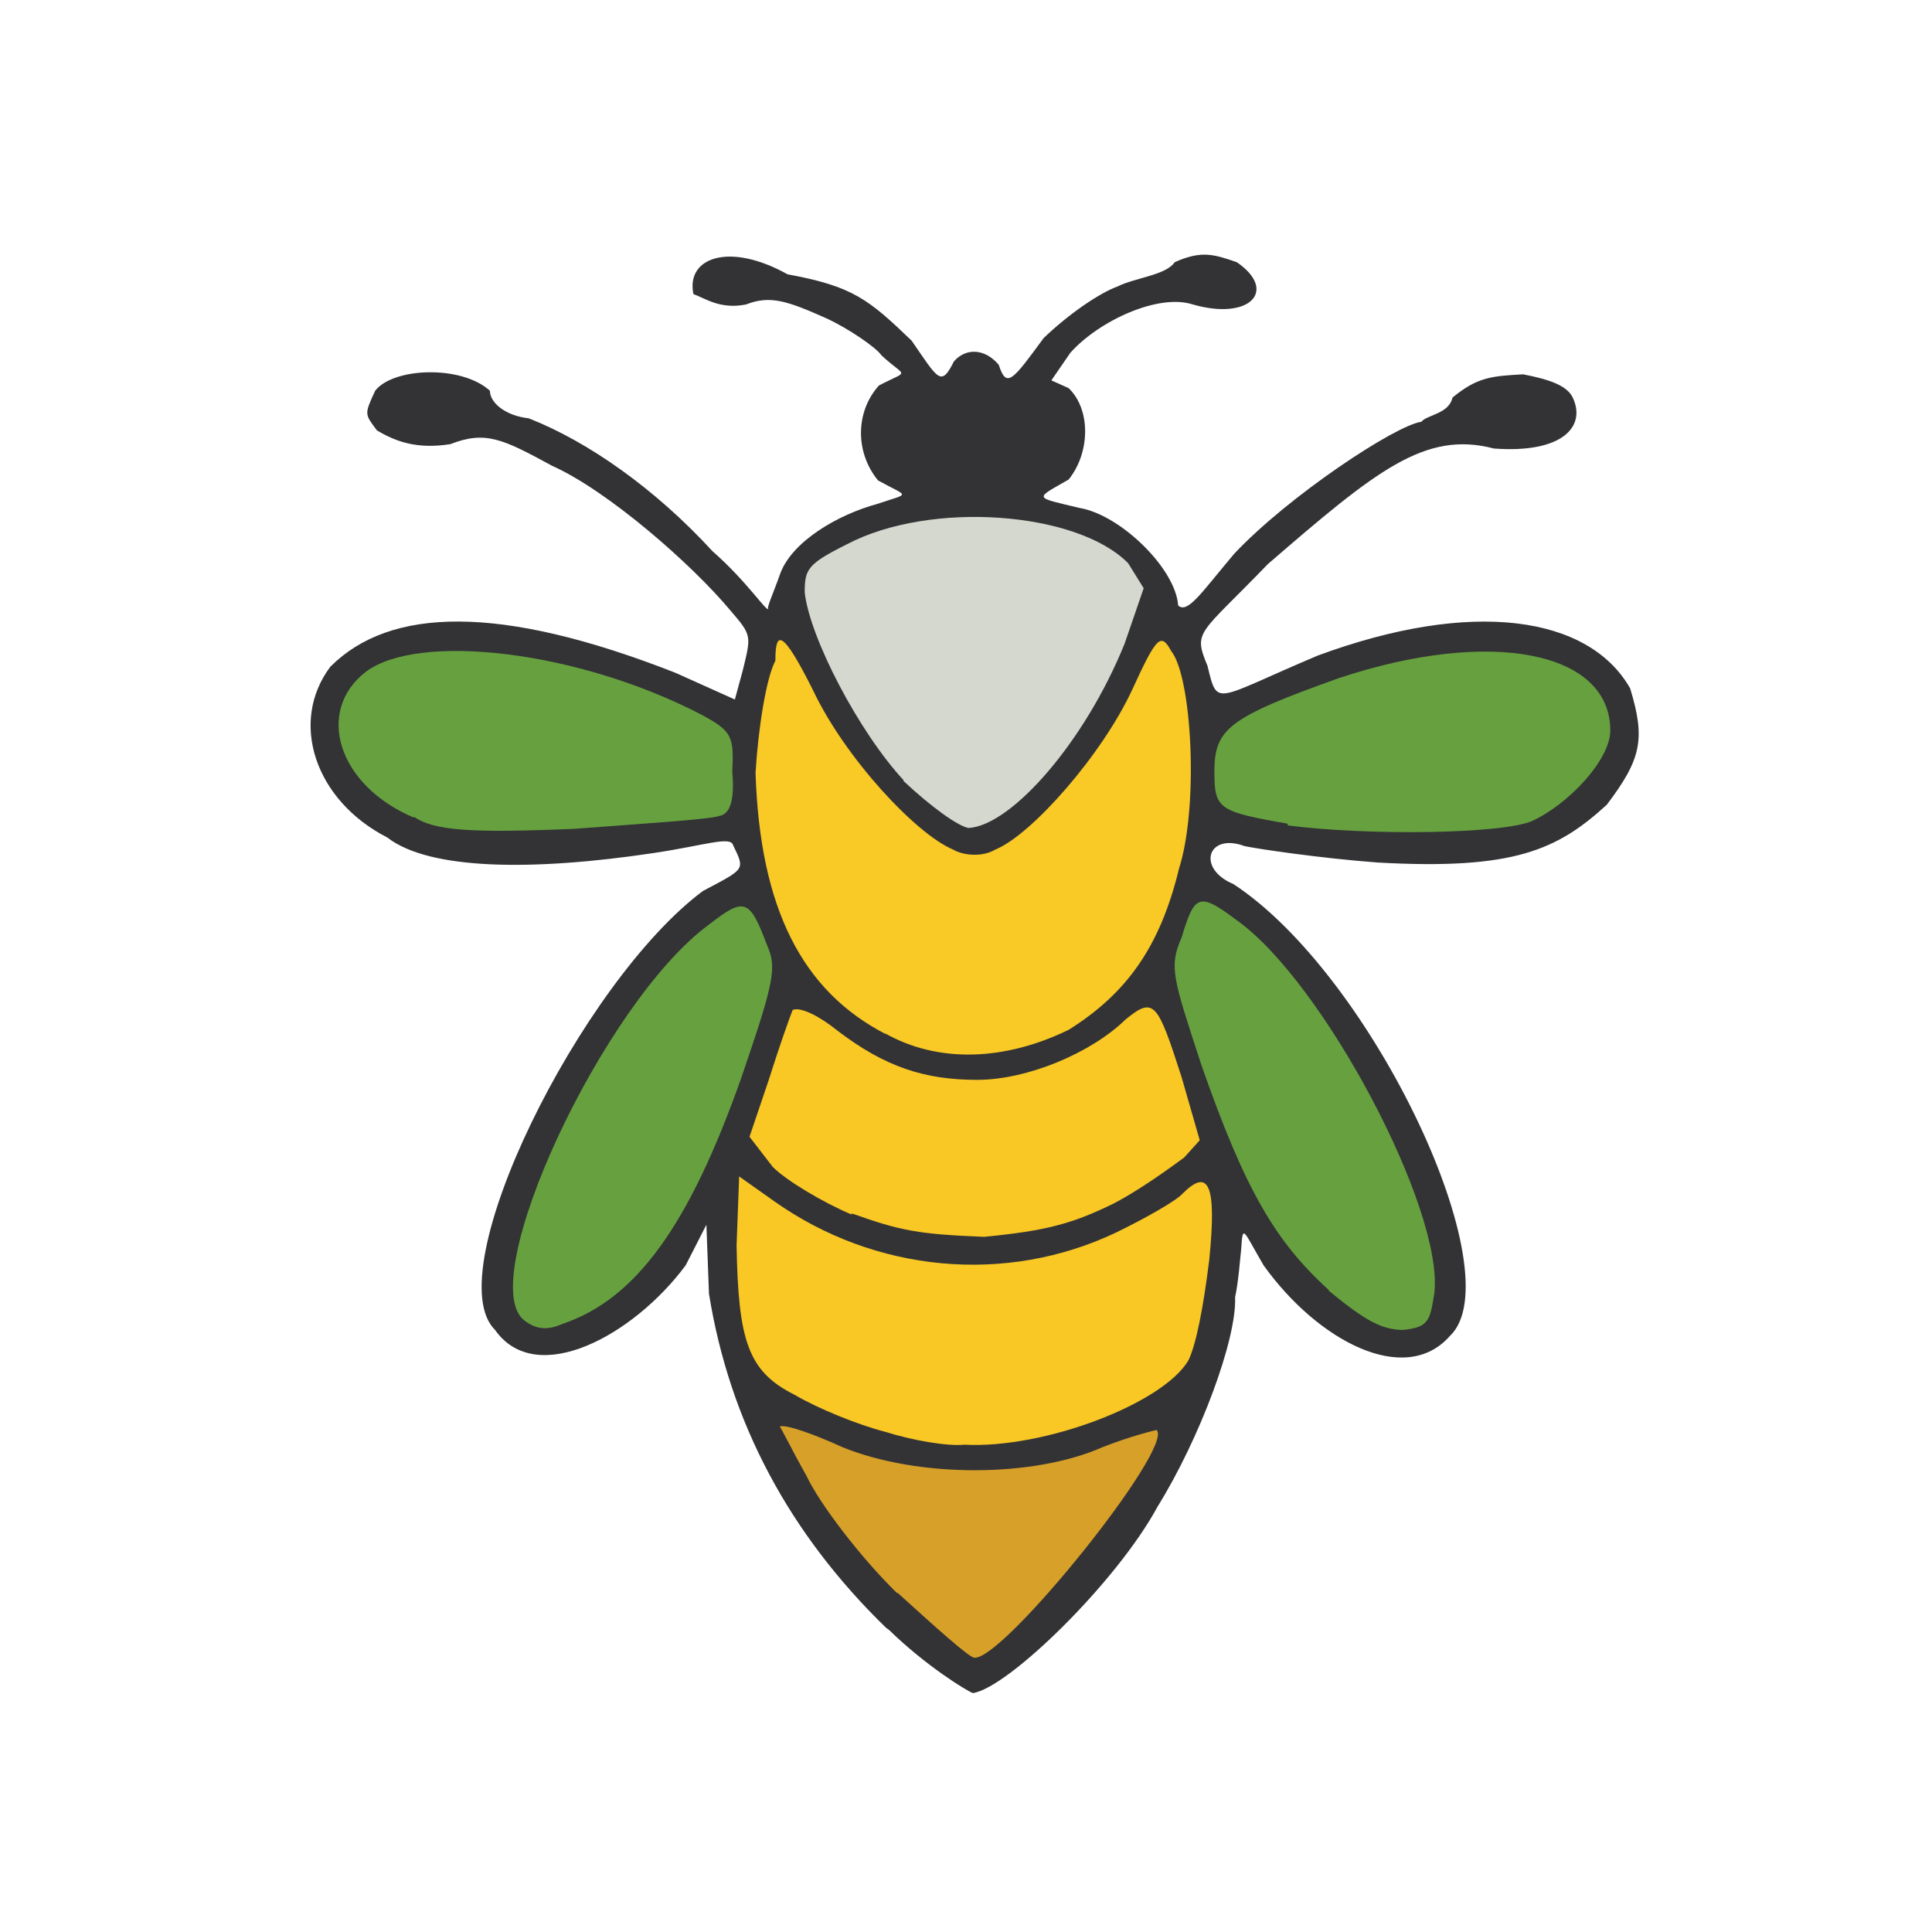 <?xml version="1.0" encoding="UTF-8"?>
<svg xmlns="http://www.w3.org/2000/svg" version="1.1" viewBox="0 0 224 224">
  <defs>
    <style>
      .cls-1 {
        fill: #d7a028;
      }

      .cls-2 {
        fill: #333336;
      }

      .cls-3 {
        opacity: 1;
      }

      .cls-3, .cls-4 {
        fill: #f9c824;
      }

      .cls-3, .cls-4, .cls-5 {
        isolation: isolate;
      }

      .cls-4 {
        opacity: 1;
      }

      .cls-6 {
        fill: #d4d8ce;
      }

      .cls-7 {
        fill: #67a13f;
      }

      .cls-5 {
        fill: #f9c925;
        opacity: 1;
      }
    </style>
  </defs>
  <!-- Generator: Adobe Illustrator 28.6.0, SVG Export Plug-In . SVG Version: 1.2.0 Build 709)  -->
  <g>
    <g id="_图层_1" data-name="图层_1">
      <g>
        <path class="cls-2" d="M102.7,188.7c-11.2-10.9-18.1-23.8-20.5-38.7l-.3-8-2.4,4.7c-6,8.1-17.3,14.3-22.1,7.5-6.8-6.7,10-40.4,24.1-50.9,4.9-2.6,4.9-2.4,3.5-5.3-.3-1.1-3.2,0-9.2.9-14,2.1-26,2-30.9-1.8-8.4-4.3-11.4-13.4-6.6-19.8,6.9-6.9,19.6-7.3,40,.7l6.9,3.1.9-3.3c1-4.1,1.1-4.1-1.4-7-4.4-5.3-14.2-13.9-20.7-16.8-5.7-3.1-7.7-4.1-11.8-2.5-3.9.6-6.3-.3-8.5-1.6-1.4-1.9-1.5-1.8-.2-4.6,2.1-2.7,10-3,13.3,0,0,1.4,1.8,2.9,4.5,3.2,6.9,2.7,14.7,8.2,21.3,15.4,4,3.5,6.3,7.1,6.5,6.7-.3,0,.6-1.9,1.4-4.2,1.4-3.6,6.5-6.7,11.3-8,3.8-1.3,3.6-.7,0-2.7-2.7-3.3-2.6-8,.1-11,3.6-1.9,3.2-.8.3-3.5-.6-.9-3.8-3.1-6.4-4.3-4.5-2-6.5-2.7-9.3-1.6-3,.6-4.7-.7-6.1-1.2-.9-4.2,4.1-6.1,10.9-2.3,7.6,1.4,9.4,2.9,14.4,7.7,3.1,4.5,3.4,5.4,4.9,2.4,1.4-1.6,3.6-1.5,5.2.4.9,2.8,1.6,1.8,5.2-3.1,2.8-2.7,6.4-5.2,8.6-6,2-1,5.6-1.3,6.6-2.8,3.1-1.4,4.6-.9,7.2,0,4.8,3.3,1.5,6.8-5.1,4.9-4-1.3-10.9,1.9-14.2,5.6l-2.2,3.2,2,.9c2.6,2.5,2.5,7.5,0,10.6-4,2.3-4.1,2,1.3,3.3,4.7.8,11.1,7,11.4,11.3,1.1,1,2.7-1.5,6.5-6,6.3-6.7,18.7-14.9,21.7-15.3.6-.8,3.2-.9,3.6-2.8,2.9-2.4,4.6-2.5,8.2-2.7,3.1.6,5,1.3,5.7,2.6,1.7,3.4-1.1,6.6-9.1,6-8-2.1-13.7,2.6-26.2,13.4-8,8.3-8.7,7.7-7,11.8,1.2,4.9.7,3.9,12.8-1.2,17.9-6.6,31.4-4.6,36.2,3.8,1.8,5.9,1.3,8.2-2.7,13.5-5.7,5.2-10.7,7.6-26.6,6.7-6.7-.5-14-1.6-15.4-1.9-4.3-1.6-5.6,2.6-1.3,4.4,16.2,10.6,32.5,45.4,25.1,52.4-5.2,5.9-15.3.6-21.6-8.2-2.4-4.1-2.4-4.9-2.6-1.8-.1.8-.3,3.7-.7,5.5.2,4.9-4.1,16.4-9,24.3-4.7,8.7-17.3,21-21.4,21.6-.8-.3-5.5-3.2-9.7-7.3"/>
        <path class="cls-7" d="M154.1,149.6c-6.3-5.7-9.8-11.8-14.8-26.1-3.3-10.1-3.8-11.4-2.3-14.8,1.5-5,2-5.3,6.4-2,10,7.1,24,33.5,22.9,43.2-.5,3.3-.7,4-3.7,4.3-2.4-.1-4.1-.9-8.6-4.6"/>
        <path class="cls-7" d="M149.3,95.5c-8-1.4-8.5-1.7-8.5-6,0-5,1.6-6.3,14.5-10.9,17.5-5.8,31.4-3.1,31.4,6.1,0,3.4-4.9,8.6-9.1,10.5-3.5,1.5-19,1.7-28.3.5"/>
        <path class="cls-7" d="M60.8,153.1c-5.9-4.5,9.1-36.9,21.4-45.9,4.1-3.2,4.7-3,6.7,2.3,1.2,2.7.9,4.2-3,15.6-6,16.9-12.1,25.5-20.7,28.4-1.8.8-3.1.6-4.4-.4"/>
        <path class="cls-7" d="M48,94.8c-8.8-3.7-11.5-12.3-5.6-16.9,6.1-4.6,24.6-2.5,39,5,3.5,1.9,3.7,2.5,3.5,6.6.3,3.4-.3,4.9-1.5,5.1-1,.4-9,.9-16.9,1.5-12,.5-16.2.2-18.5-1.4"/>
        <path class="cls-1" d="M104,184.7c-4.3-4.2-9-10.4-10.5-13.6-1.8-3.2-3-5.7-3.1-5.7.6-.3,3.8.8,7.3,2.4,8.9,3.6,22.2,3.5,30.1,0,3.3-1.3,6.2-2,6.3-2,2.1,2-17.7,26.6-21.1,26.4-.5.1-4.5-3.5-8.9-7.5"/>
        <path class="cls-3" d="M102.6,166c-3.1-.8-7.8-2.7-10.5-4.3-5.4-2.7-6.5-6.3-6.7-17.3l.3-8,4.1,2.9c11.6,8.2,26.8,9.7,39.6,3.6,3.5-1.7,7-3.7,7.7-4.5,3-3,4-1.2,3.1,7.7-.7,5.6-1.5,9.7-2.4,11.6-2.9,5-16.7,10.3-26,9.8-2,.2-6-.5-9.2-1.5"/>
        <path class="cls-4" d="M98.7,140.8c-3.3-1.4-7.5-3.9-9.1-5.5l-2.7-3.5,2.2-6.5c1.2-3.8,2.4-7.2,2.8-8.2.9-.4,3.1.7,5.2,2.4,5.5,4.2,10.1,5.7,16.2,5.7,5.8,0,13.2-3.1,17.2-7,3.3-2.7,3.7-2,6.5,6.7l2.1,7.3-1.8,2c-1.5,1.1-4.9,3.6-8.1,5.3-4.9,2.4-7.9,3.2-15.1,3.9-7.6-.3-9.7-.7-15.3-2.7"/>
        <path class="cls-5" d="M102.7,119.9c-9.7-5-14.6-14.6-15.1-30.3.3-5,1.2-10.9,2.3-13,0-3.4.7-3.9,4.4,3.5,3.7,7.8,11.9,16.6,16.2,18.4,1.2.7,3.4.9,4.9,0,4.2-1.7,12.4-11,15.9-18.6,2.8-6.1,3.3-6.6,4.5-4.4,2.4,3,3.2,18,.9,25.2-2.2,9.1-6.1,14.5-12.8,18.7-7.4,3.6-15.1,3.9-21.3.4"/>
        <path class="cls-6" d="M104.8,90.5c-5.2-5.6-10.9-16.5-11.5-21.8,0-2.7.3-3.3,4.9-5.6,9.7-5.1,26.7-3.8,32.6,2.2l1.8,2.9-2.2,6.4c-4.6,11.4-13.1,21.1-18.1,21.4-1.2-.2-4.3-2.4-7.6-5.5"/>
      </g>
    </g>
  </g>
</svg>